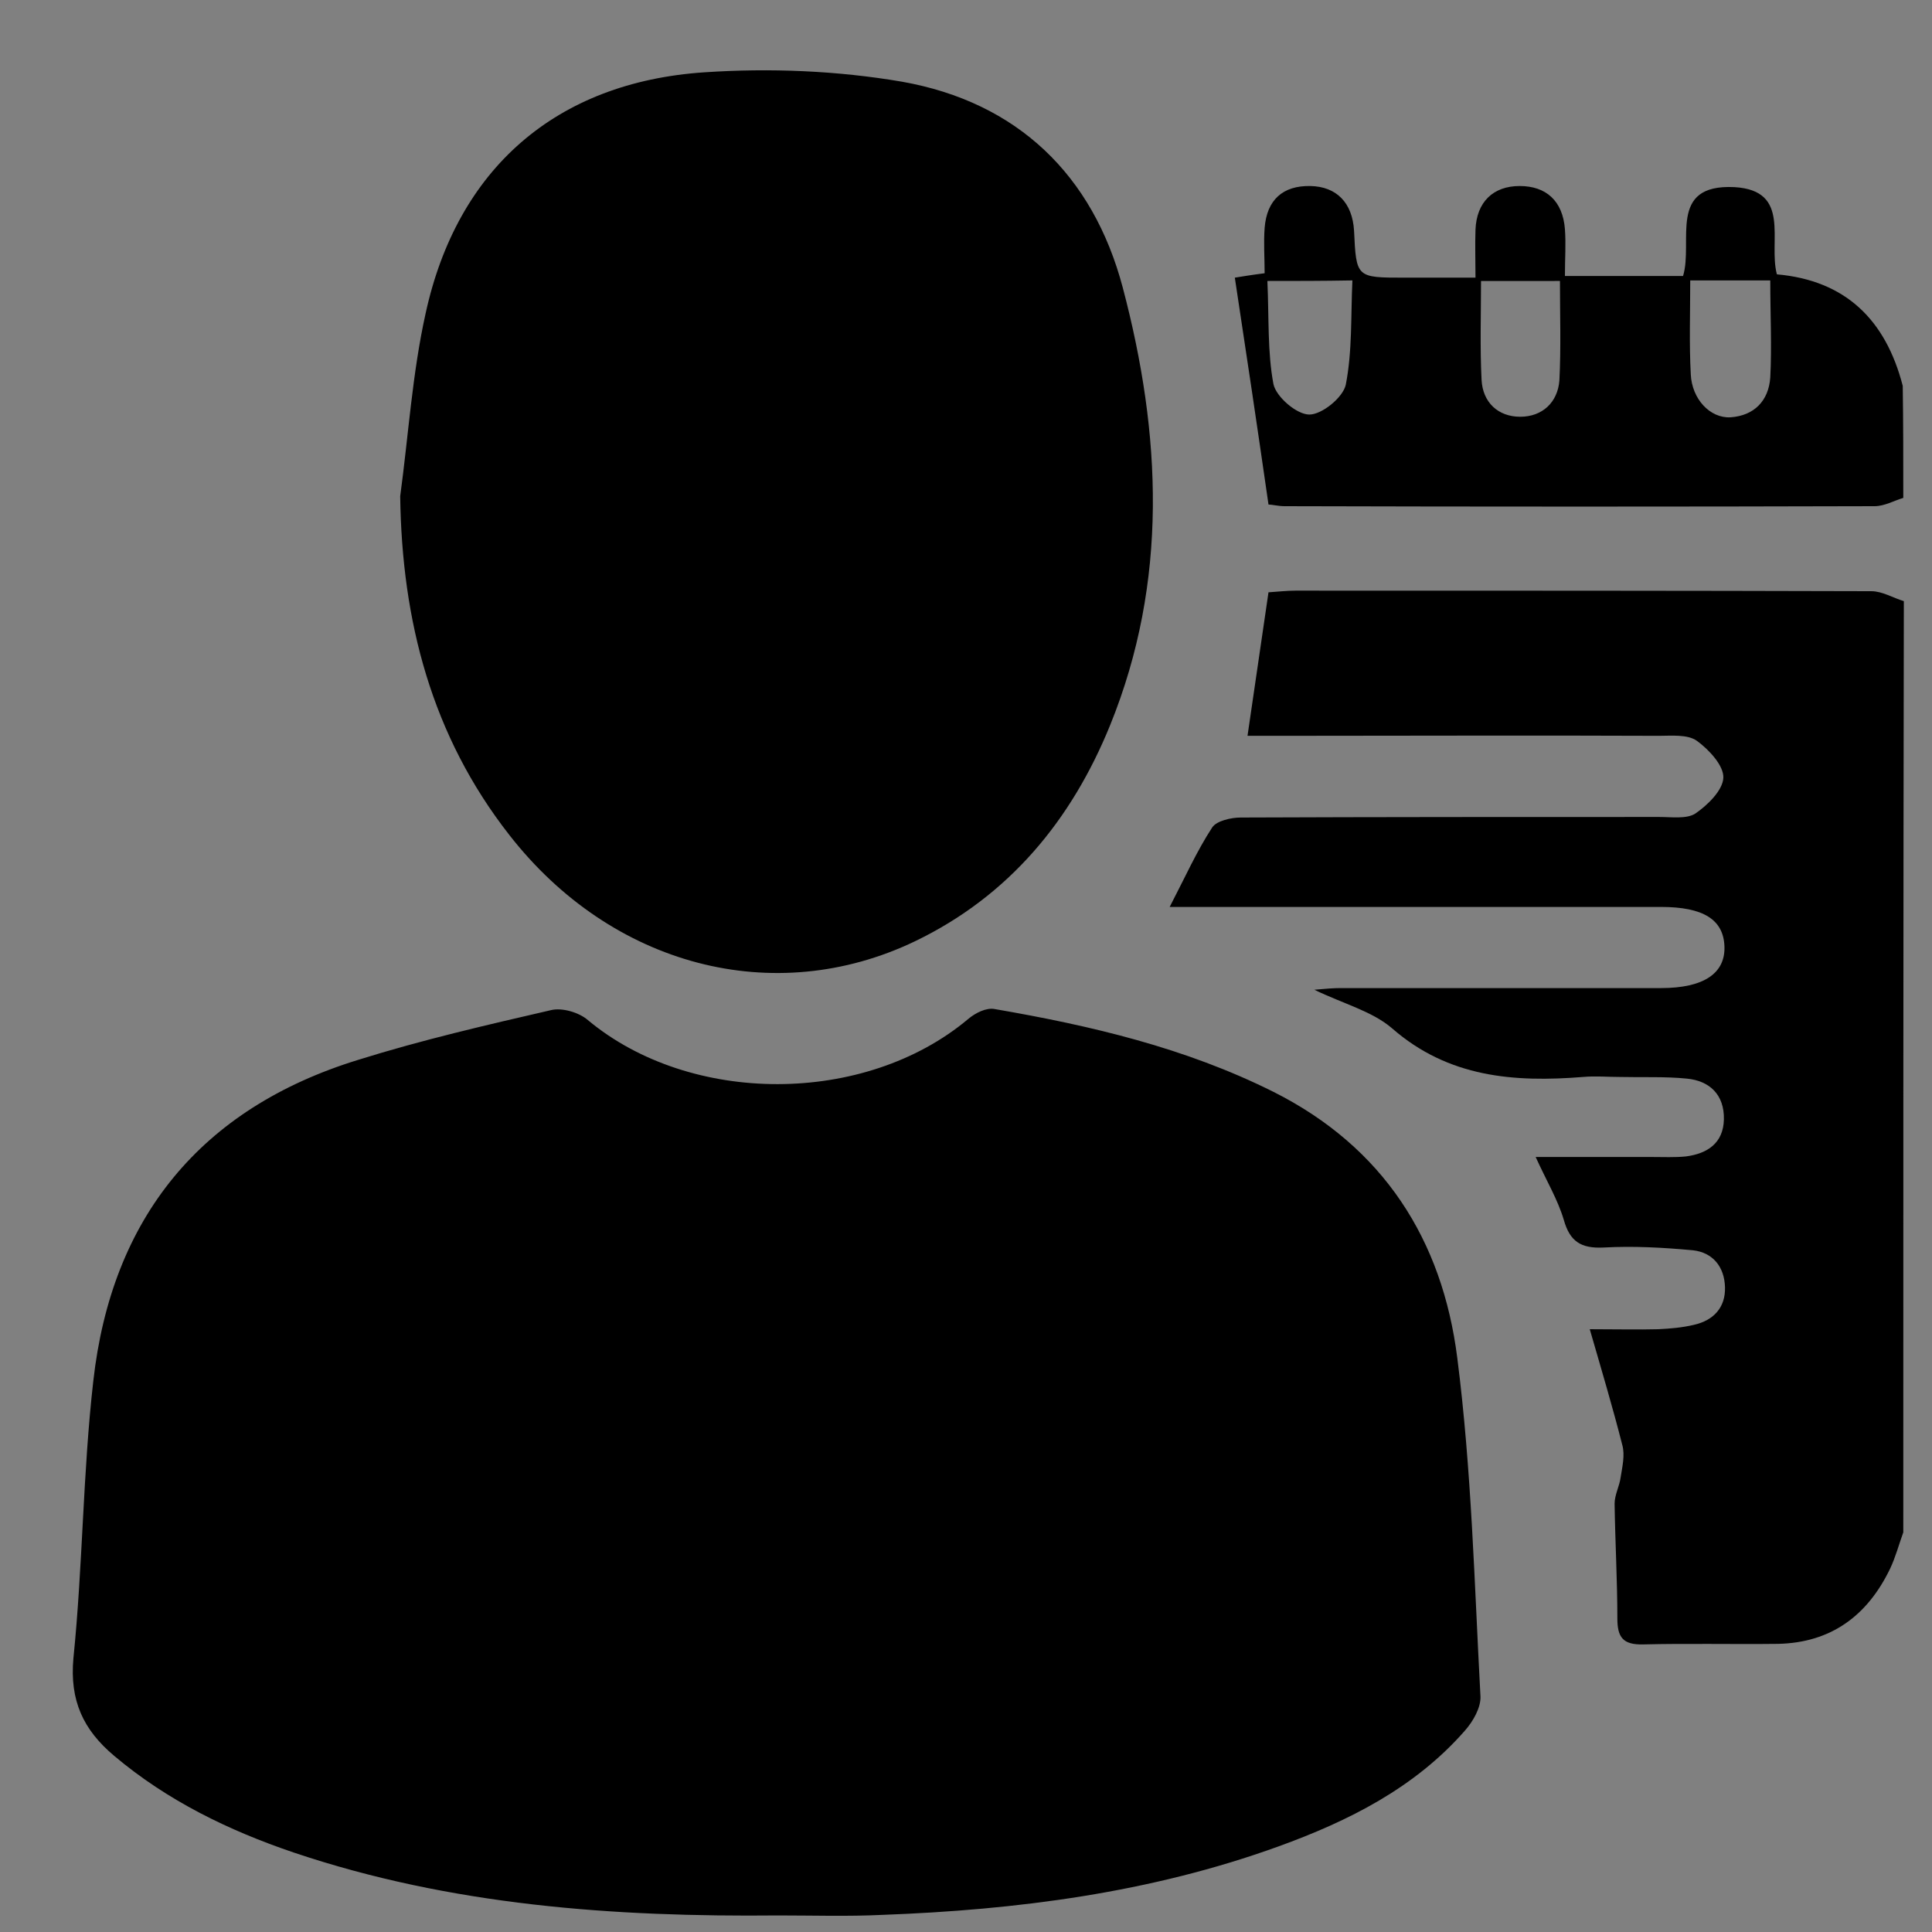 <?xml version="1.0" encoding="utf-8"?>
<!-- Generator: Adobe Illustrator 24.0.2, SVG Export Plug-In . SVG Version: 6.00 Build 0)  -->
<svg version="1.1" id="Capa_1" xmlns="http://www.w3.org/2000/svg" xmlns:xlink="http://www.w3.org/1999/xlink" x="0px" y="0px"
	 viewBox="0 0 350 350" style="enable-background:new 0 0 350 350;" xml:space="preserve">
<rect x="0" y="0" width="350" height="350" fill="#808080" stroke="none"/>
<style type="text/css">
	.st0{fill:#FFFFFF;}
</style>
<g>
	<path d="M344.8,277.6c-0.8,2.2-1.4,4.5-2.4,6.6c-4.1,8.5-10.7,13.4-20.3,13.6c-8.1,0.1-16.3-0.1-24.4,0.1c-3.7,0.1-4.7-1.3-4.7-4.7
		c0-6.9-0.4-13.9-0.5-20.8c0-1.6,0.9-3.2,1.1-4.8c0.3-1.9,0.8-4,0.3-5.8c-1.7-6.7-3.7-13.4-5.9-21c5,0,8.7,0.1,12.4,0
		c2.2-0.1,4.4-0.3,6.5-0.8c3.5-0.8,5.7-3.1,5.6-6.8c-0.1-3.7-2.2-6.3-5.8-6.7c-5.4-0.5-10.8-0.8-16.2-0.5c-4.1,0.2-6.1-1.1-7.2-5
		c-1.1-3.7-3.1-7-5.1-11.4c7.4,0,14.3,0,21.1,0c2,0,4.1,0.1,6.1-0.1c3.9-0.5,6.8-2.4,6.9-6.7c0.1-4.5-2.6-7-6.7-7.4
		c-4-0.4-8.1-0.2-12.2-0.3c-2.2,0-4.4-0.2-6.6,0c-12.5,1-24.4,0.1-34.6-8.8c-3.6-3.1-8.7-4.4-14.1-7c2.2-0.2,3.5-0.3,4.8-0.3
		c19.3,0,38.7,0,58,0c7.8,0,11.7-2.7,11.5-7.6c-0.2-4.8-3.8-7.1-11.5-7.1c-27.6,0-55.3,0-82.9,0c-1.8,0-3.6,0-6.1,0
		c2.8-5.4,4.9-10.1,7.7-14.4c0.8-1.2,3.4-1.8,5.2-1.8c25.3-0.1,50.5-0.1,75.8-0.1c2.2,0,4.9,0.4,6.5-0.6c2.2-1.5,5-4.2,5.1-6.5
		c0.1-2.2-2.6-5.1-4.8-6.7c-1.7-1.2-4.6-0.9-6.9-0.9c-22.9-0.1-45.8,0-68.7,0c-1.9,0-3.7,0-5.8,0c1.3-8.8,2.5-17.2,3.8-26
		c1.6-0.1,3.3-0.3,4.9-0.3c34.8,0,69.5,0,104.3,0.1c2,0,3.9,1.2,5.9,1.8C344.8,164.9,344.8,221.2,344.8,277.6z"/>
	<path d="M344.8,90.2c-1.7,0.5-3.4,1.5-5.2,1.5c-35.6,0.1-71.2,0.1-106.9,0c-1.1,0-2.3-0.3-2.9-0.3c-2-13.9-4-27.3-6.1-41.1
		c1.3-0.2,3-0.5,5.4-0.8c0-2.8-0.2-5.5,0-8.2c0.4-5.1,3.3-7.7,8.3-7.6c4.7,0.1,7.6,3,7.9,8.1c0.4,8.5,0.4,8.5,9.1,8.5
		c4,0,8.1,0,12.9,0c0-3.1-0.1-5.9,0-8.7c0.2-5,3.2-7.9,8-7.9c4.8,0,7.8,2.7,8.2,7.8c0.2,2.7,0,5.4,0,8.5c7.3,0,14.3,0,21.4,0
		c1.9-6.2-2.9-16.7,9.3-16.1c10.4,0.6,6.1,9.8,7.7,15.8c12.4,1.1,19.7,8.2,22.8,20.2C344.8,76.6,344.8,83.4,344.8,90.2z M320.7,50.8
		c-4.9,0-9.5,0-14.5,0c0,5.9-0.2,11.5,0.1,17c0.2,4.5,3.5,8,7.2,7.8c4.3-0.3,6.9-3,7.2-7.2C321,62.7,320.7,57,320.7,50.8z
		 M229.6,50.9c0.3,6.7,0,12.9,1.1,18.7c0.5,2.3,4.2,5.5,6.5,5.5c2.3,0,6.1-3.1,6.6-5.4c1.2-6.1,0.9-12.5,1.2-18.9
		C239.4,50.9,235,50.9,229.6,50.9z M268.3,50.9c0,6.1-0.2,12,0.1,17.9c0.2,4.1,3,6.7,7,6.7c4,0,6.8-2.6,7.1-6.6
		c0.3-5.9,0.1-11.8,0.1-18C277.8,50.9,273.3,50.9,268.3,50.9z"/>
	<path d="M141,347c-29.8,0.3-59.3-1.8-87.8-11.4c-11.8-4-22.9-9.4-32.5-17.5c-5.6-4.7-8.1-10-7.4-17.7c1.7-16.7,1.7-33.5,3.6-50.2
		c3.3-29.5,19.4-49.4,48-58.2c11.5-3.6,23.2-6.3,34.9-9c2-0.5,5.1,0.4,6.7,1.8c18.6,15.5,50.2,15.5,68.9-0.2
		c1.3-1.1,3.3-2.1,4.8-1.8c17.4,3,34.5,7,50.5,15c19.9,10,30.6,26.8,33.3,48.2c2.6,20.3,3.1,40.9,4.2,61.3c0.1,2-1.3,4.5-2.8,6.2
		c-9.1,10.4-21.1,16.4-33.8,21c-23.2,8.4-47.4,11.5-71.8,12.4C153.6,347.2,147.3,347,141,347z"/>
	<path d="M72.5,89.9c1.5-11.1,2.2-22.3,4.6-33.1c5.7-26.2,23.6-41.9,50.5-43.7c11.9-0.8,24.1-0.3,35.8,1.7
		c20.9,3.7,34.6,16.9,40,37.3c7,26.5,8.3,53.2-2.3,79.3c-7,17.2-18.3,30.9-35.3,39.1c-25.6,12.3-55,4.5-73.5-19.2
		C78.2,133.3,72.8,112.5,72.5,89.9z"/>
	<path class="st0" d="M313.5,75.6"/>
	<path class="st0" d="M306.3,50.8c5,0,9.6,0,14.5,0"/>
	<path class="st0" d="M282.6,50.9"/>
</g>
</svg>
